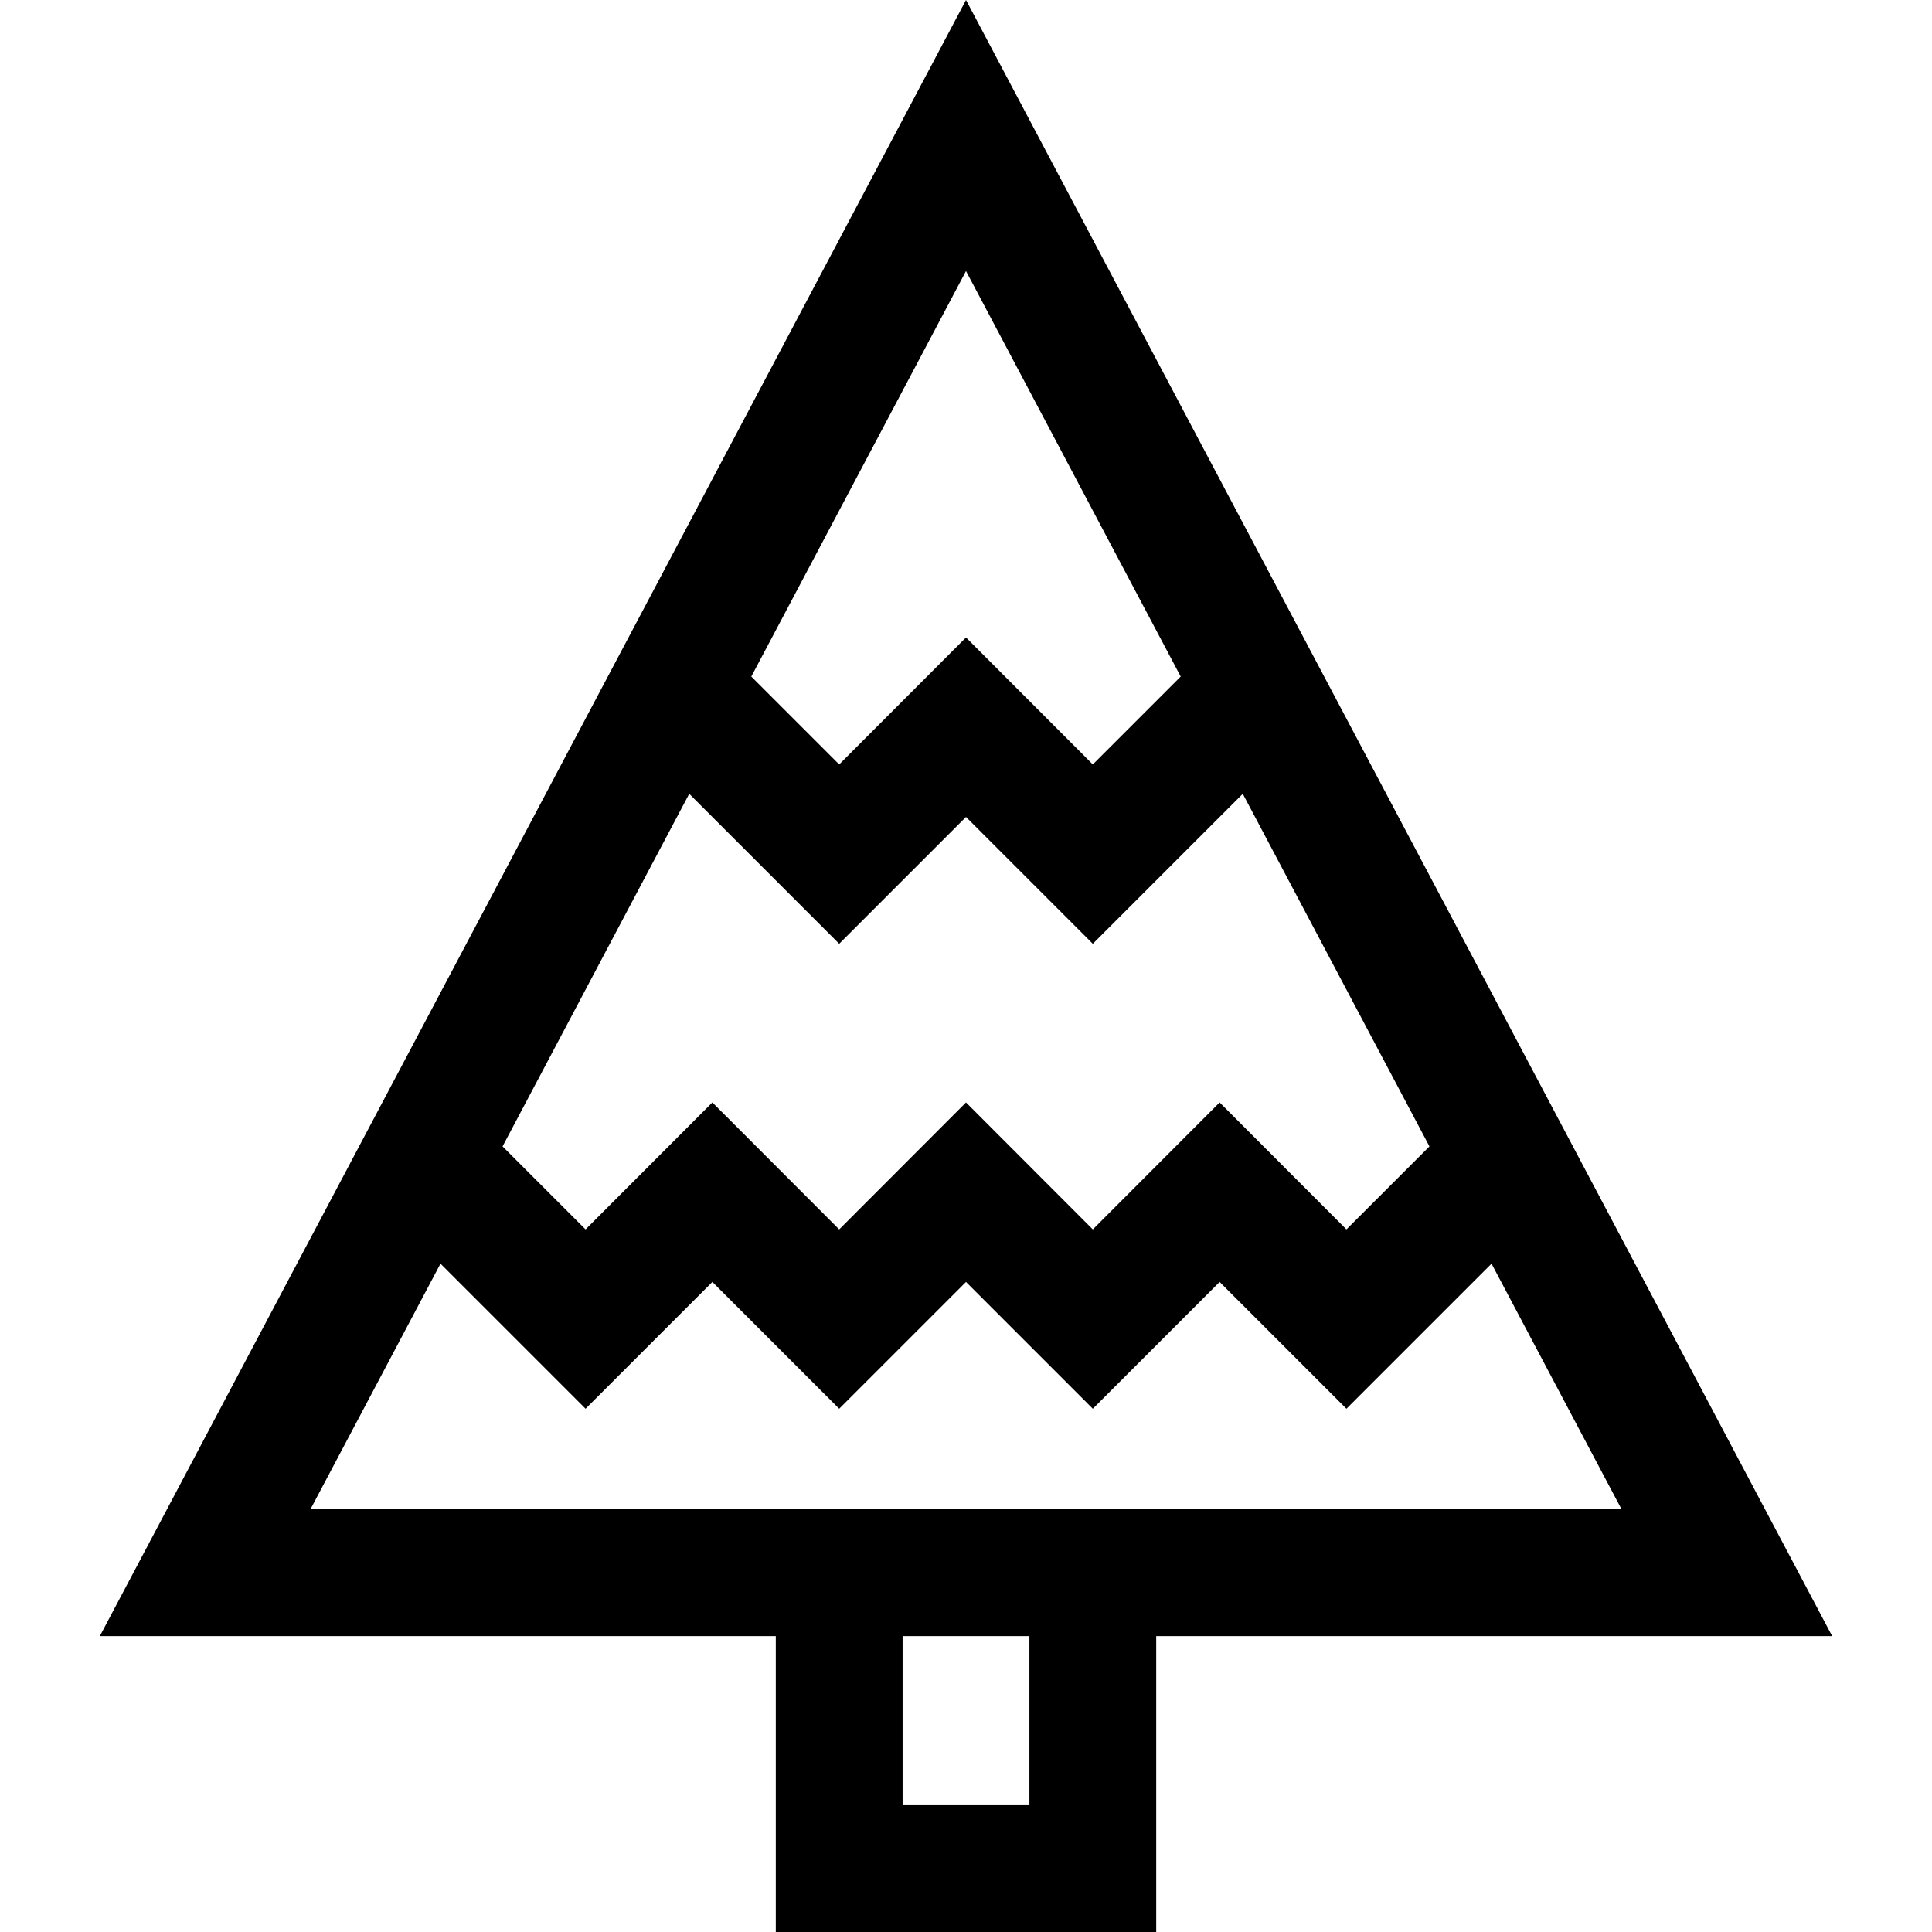 <?xml version="1.0" encoding="iso-8859-1"?>
<!-- Generator: Adobe Illustrator 19.0.0, SVG Export Plug-In . SVG Version: 6.00 Build 0)  -->
<svg version="1.1" id="Layer_1" xmlns="http://www.w3.org/2000/svg" xmlns:xlink="http://www.w3.org/1999/xlink" x="0px" y="0px"
	 viewBox="0 0 457.059 457.059" style="enable-background:new 0 0 457.059 457.059;" xml:space="preserve">
<g id="XMLID_274_">
	<g>
		<path d="M228.53,0L23.616,387.059H183.53v70h90v-70h159.913L228.53,0z M228.53,64.119l50.79,95.937l-20.79,20.79l-30-30.037
			l-30,30.037l-20.791-20.79L228.53,64.119z M163.053,187.796l35.477,35.477l30-30.001l30,30.001l35.477-35.477l44.16,83.414
			l-19.637,19.636l-30-30.037l-30,30.037l-30-30.037l-30,30.037l-30-30.037l-30,30.037l-19.637-19.636L163.053,187.796z
			 M243.53,427.059h-30v-40h30V427.059z M183.53,357.059H73.443l30.764-58.109l34.323,34.323l30-30l30,30l30-30l30,30l30-30l30,30
			l34.323-34.323l30.764,58.109H273.53H183.53z"/>
	</g>
</g>
<g>
</g>
<g>
</g>
<g>
</g>
<g>
</g>
<g>
</g>
<g>
</g>
<g>
</g>
<g>
</g>
<g>
</g>
<g>
</g>
<g>
</g>
<g>
</g>
<g>
</g>
<g>
</g>
<g>
</g>
</svg>
